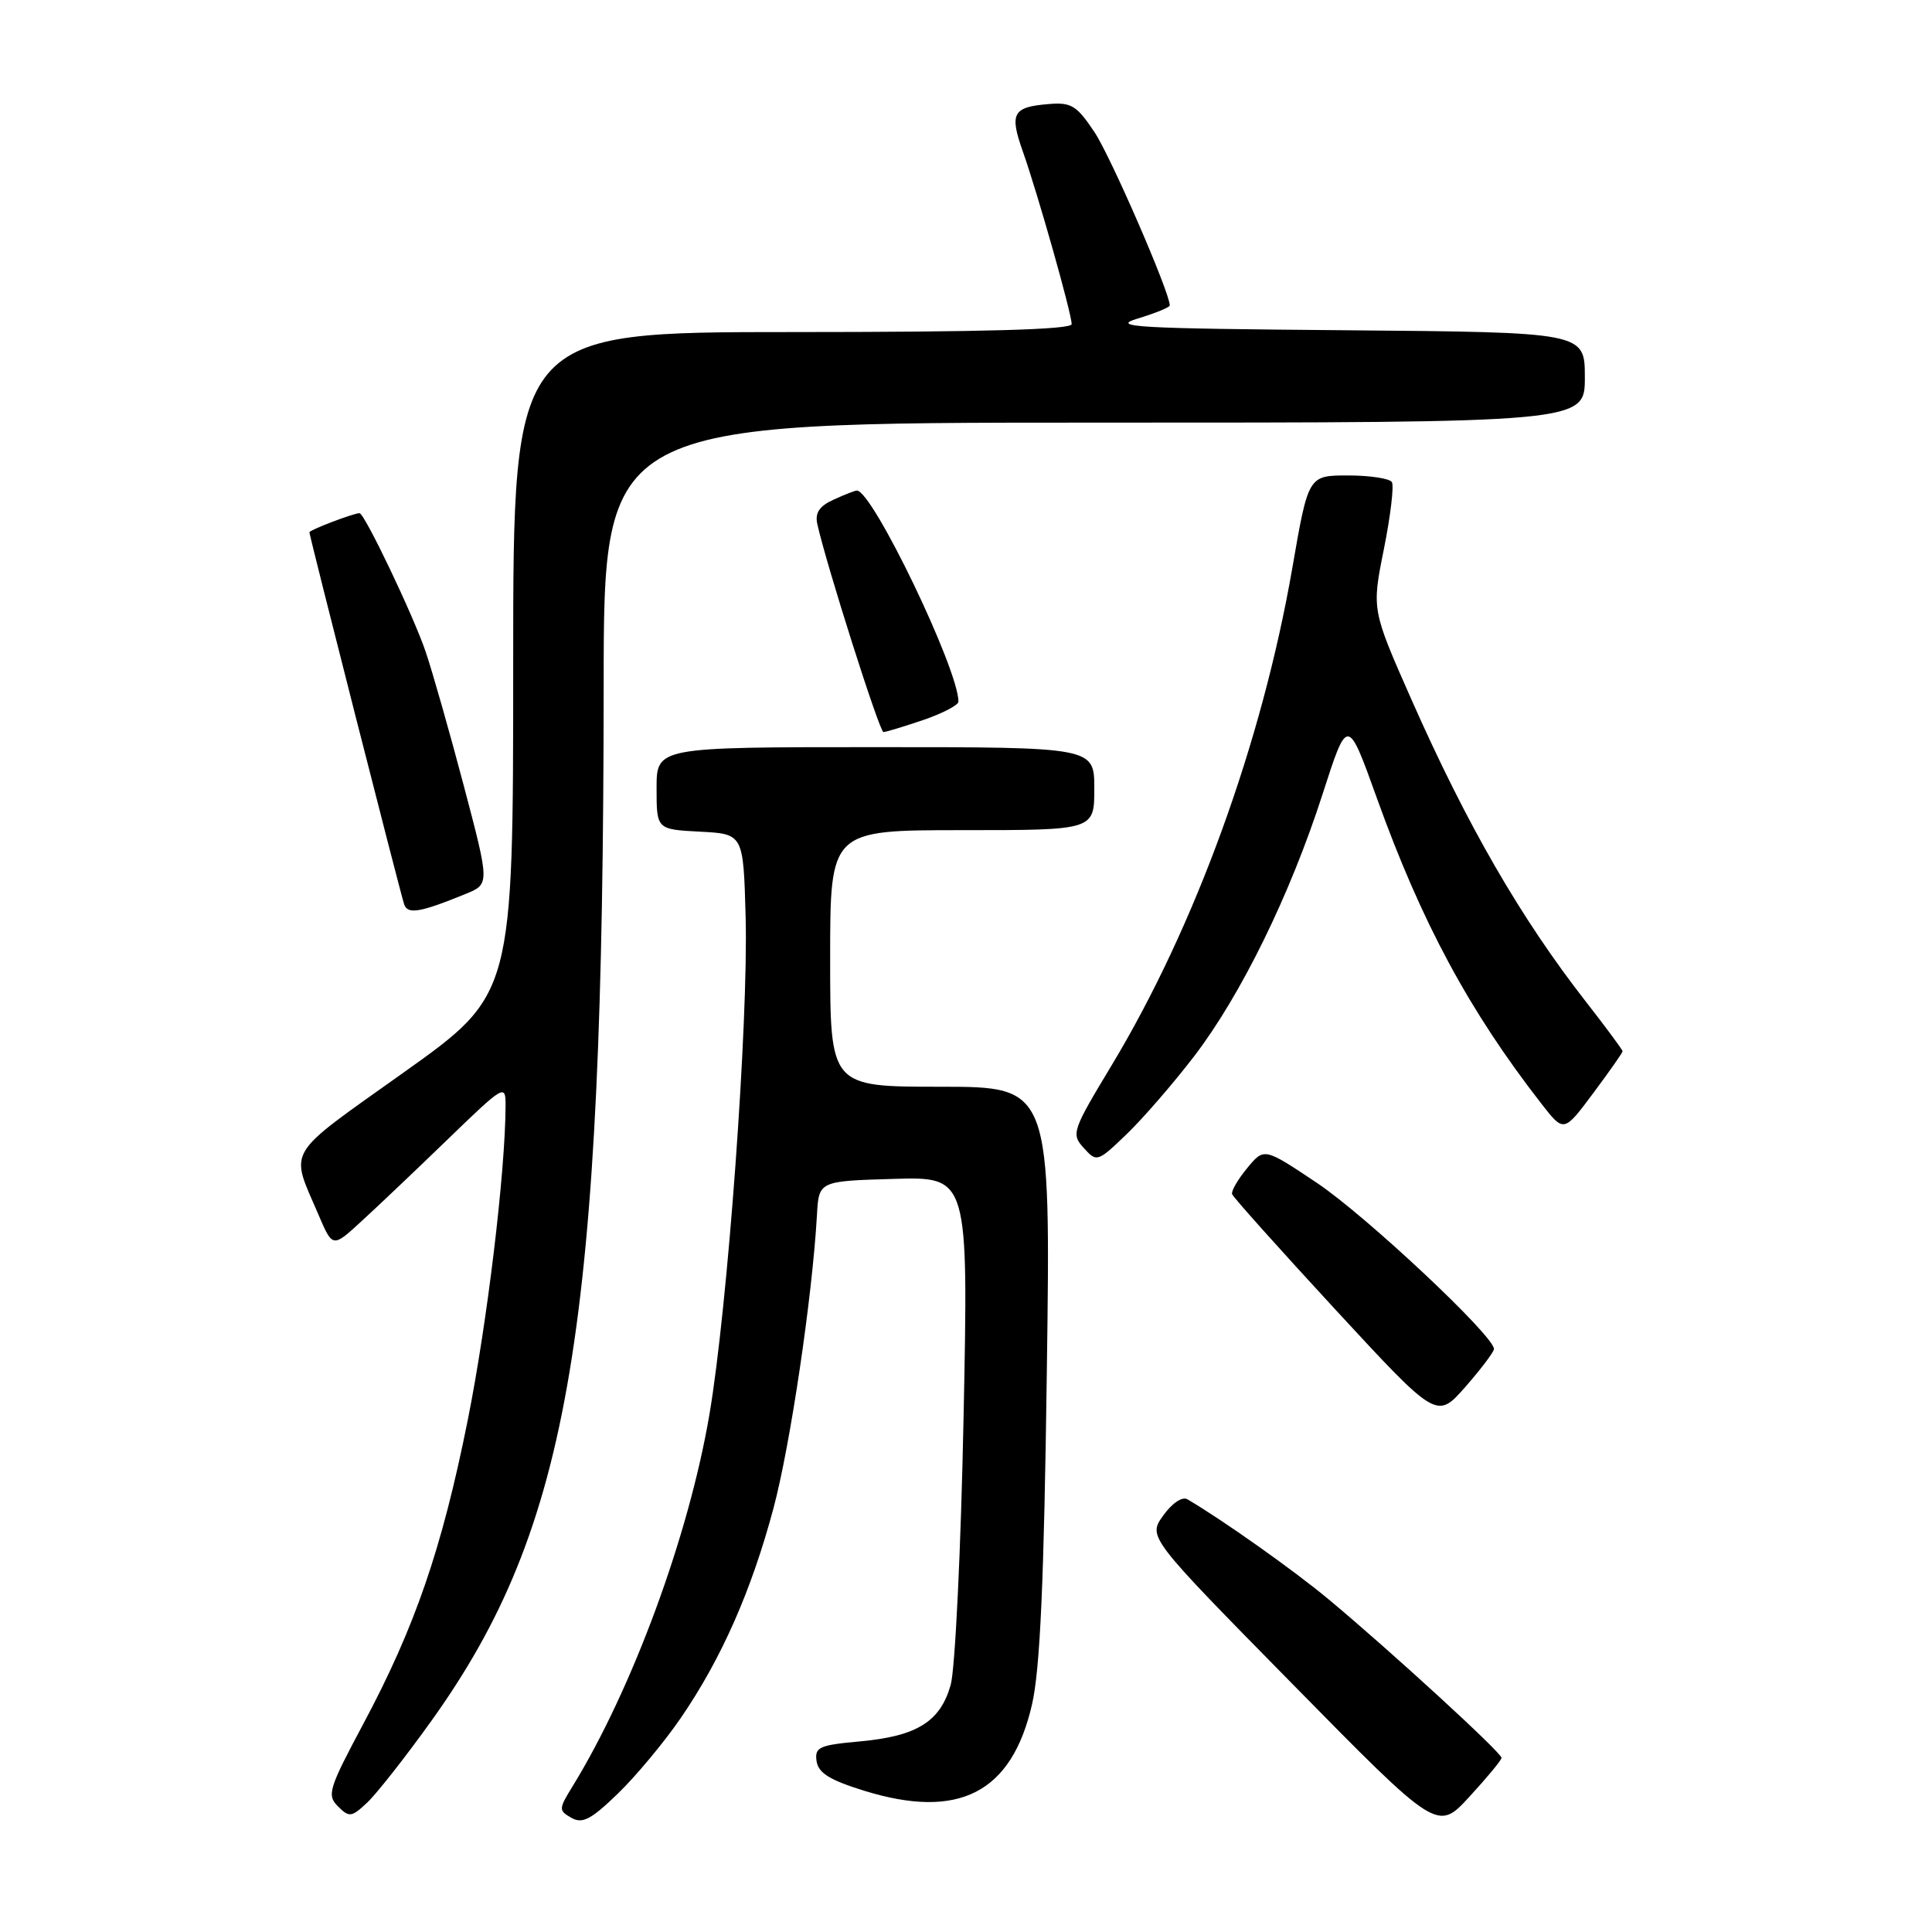 <?xml version="1.0" encoding="UTF-8" standalone="no"?>
<!DOCTYPE svg PUBLIC "-//W3C//DTD SVG 1.1//EN" "http://www.w3.org/Graphics/SVG/1.1/DTD/svg11.dtd" >
<svg xmlns="http://www.w3.org/2000/svg" xmlns:xlink="http://www.w3.org/1999/xlink" version="1.1" viewBox="0 0 256 256">
 <g >
 <path fill="currentColor"
d=" M 198.96 232.93 C 199.01 232.28 184.13 218.64 176.00 211.88 C 171.40 208.05 161.93 201.35 157.33 198.66 C 156.65 198.27 155.30 199.18 154.13 200.82 C 152.10 203.66 152.10 203.66 171.29 223.17 C 190.47 242.68 190.47 242.68 194.69 238.09 C 197.02 235.56 198.94 233.24 198.96 232.93 Z  M 90.21 227.64 C 95.58 219.80 99.56 210.81 102.49 199.85 C 104.72 191.52 107.64 171.80 108.25 161.00 C 108.50 156.50 108.50 156.50 118.41 156.21 C 128.32 155.92 128.32 155.92 127.68 187.71 C 127.33 205.20 126.56 221.19 125.97 223.26 C 124.59 228.13 121.50 230.05 113.99 230.74 C 108.54 231.23 107.93 231.51 108.20 233.36 C 108.43 234.93 109.95 235.87 114.50 237.28 C 127.06 241.17 134.07 237.56 136.75 225.83 C 137.82 221.17 138.34 209.53 138.71 181.75 C 139.23 144.00 139.23 144.00 124.61 144.00 C 110.00 144.00 110.00 144.00 110.00 127.00 C 110.00 110.00 110.00 110.00 127.50 110.00 C 145.00 110.00 145.00 110.00 145.00 104.50 C 145.00 99.00 145.00 99.00 116.00 99.00 C 87.00 99.00 87.00 99.00 87.00 104.45 C 87.00 109.90 87.00 109.90 92.75 110.20 C 98.50 110.50 98.50 110.50 98.80 121.50 C 99.17 135.53 96.43 173.20 93.99 187.50 C 91.25 203.54 83.80 223.77 75.88 236.68 C 74.01 239.71 74.01 239.90 75.71 240.87 C 77.16 241.70 78.32 241.10 81.84 237.69 C 84.23 235.39 88.00 230.86 90.21 227.64 Z  M 57.10 228.11 C 75.59 202.34 79.95 176.14 79.99 90.75 C 80.00 56.00 80.00 56.00 145.00 56.00 C 210.00 56.00 210.00 56.00 210.00 50.01 C 210.00 44.03 210.00 44.03 178.25 43.76 C 150.55 43.53 147.04 43.34 150.75 42.21 C 153.09 41.50 155.00 40.72 155.00 40.47 C 155.00 38.74 147.18 20.74 145.02 17.50 C 142.67 13.98 141.95 13.53 138.94 13.79 C 134.19 14.18 133.74 15.01 135.53 20.07 C 137.50 25.64 142.00 41.54 142.00 42.95 C 142.00 43.67 130.27 44.00 105.00 44.00 C 68.00 44.00 68.00 44.00 68.00 87.89 C 68.00 131.78 68.00 131.78 53.50 142.10 C 37.58 153.44 38.40 152.08 42.18 160.91 C 44.07 165.33 44.07 165.33 47.78 161.93 C 49.83 160.06 54.99 155.16 59.25 151.04 C 66.83 143.71 67.00 143.61 66.99 146.52 C 66.96 155.34 64.56 175.28 61.98 188.17 C 58.56 205.23 54.99 215.61 48.11 228.48 C 43.56 237.01 43.29 237.87 44.78 239.35 C 46.27 240.84 46.58 240.80 48.66 238.85 C 49.90 237.68 53.70 232.85 57.10 228.11 Z  M 197.96 178.76 C 198.05 177.09 181.02 161.11 174.50 156.74 C 167.50 152.06 167.50 152.06 165.26 154.78 C 164.02 156.28 163.12 157.83 163.26 158.23 C 163.39 158.63 169.55 165.51 176.94 173.52 C 190.38 188.07 190.38 188.07 194.15 183.79 C 196.22 181.43 197.93 179.16 197.96 178.76 Z  M 158.20 140.00 C 164.43 131.87 170.95 118.57 175.25 105.22 C 178.56 94.95 178.56 94.95 182.43 105.72 C 188.37 122.26 194.68 133.96 204.27 146.28 C 207.22 150.07 207.22 150.07 211.11 144.85 C 213.25 141.98 215.00 139.49 215.00 139.30 C 215.00 139.11 212.81 136.15 210.14 132.73 C 201.50 121.65 194.36 109.29 187.00 92.64 C 181.76 80.78 181.76 80.78 183.37 72.77 C 184.25 68.37 184.73 64.37 184.43 63.88 C 184.13 63.40 181.52 63.00 178.62 63.00 C 173.36 63.00 173.36 63.00 171.24 75.26 C 167.22 98.42 158.35 122.82 147.28 141.19 C 142.06 149.85 141.92 150.26 143.61 152.12 C 145.33 154.02 145.44 153.98 149.29 150.28 C 151.45 148.20 155.46 143.57 158.20 140.00 Z  M 61.70 118.45 C 64.89 117.15 64.89 117.15 61.48 104.21 C 59.60 97.09 57.32 89.07 56.41 86.38 C 54.79 81.59 48.30 68.00 47.64 68.00 C 46.84 68.00 41.00 70.23 41.00 70.53 C 41.00 71.03 53.03 118.27 53.55 119.82 C 54.01 121.20 55.66 120.92 61.70 118.45 Z  M 122.32 95.41 C 124.89 94.53 127.00 93.43 127.00 92.97 C 127.00 88.67 115.61 65.00 113.54 65.00 C 113.29 65.00 111.91 65.54 110.47 66.20 C 108.56 67.06 107.97 67.96 108.30 69.45 C 109.50 74.85 116.54 97.00 117.06 97.00 C 117.38 97.00 119.75 96.28 122.32 95.41 Z "/>
</g>
</svg>